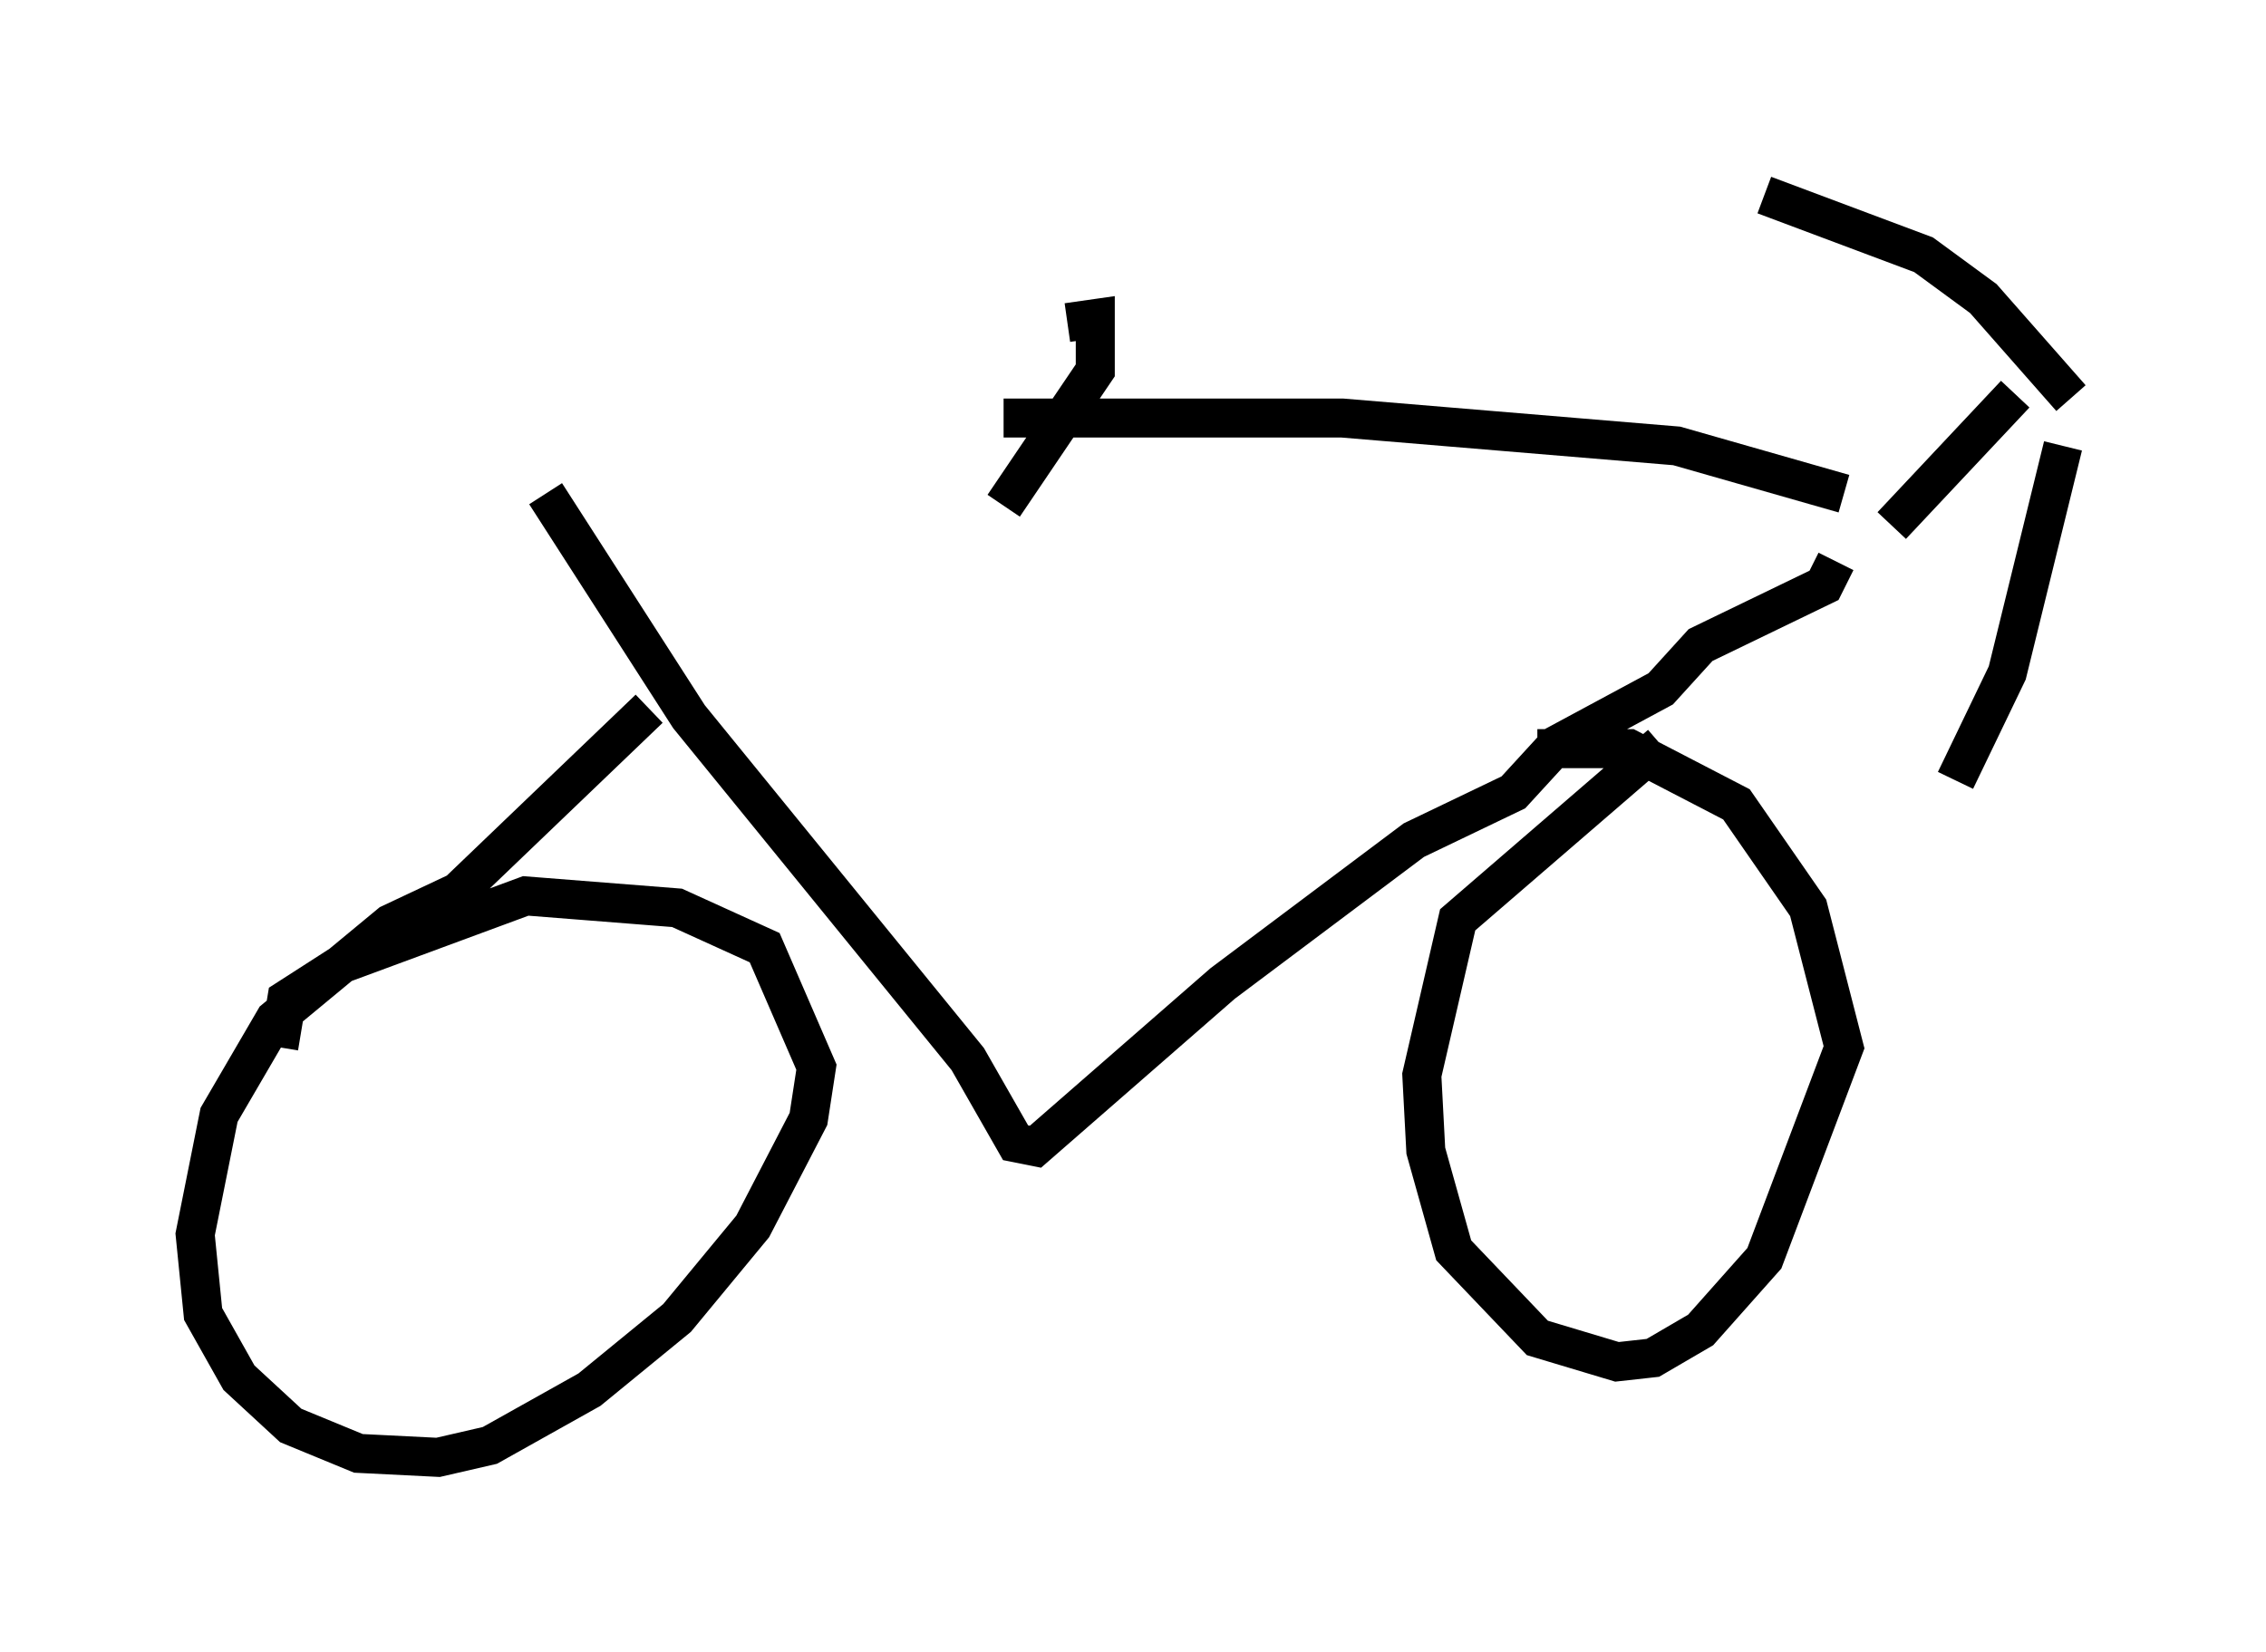 <?xml version="1.0" encoding="utf-8" ?>
<svg baseProfile="full" height="42.361" version="1.1" width="58.082" xmlns="http://www.w3.org/2000/svg" xmlns:ev="http://www.w3.org/2001/xml-events" xmlns:xlink="http://www.w3.org/1999/xlink"><defs /><rect fill="white" height="42.361" width="58.082" x="0" y="0" /><path d="M11.738, 12.146 m13.986, -1.429 l8.677, 0.0 8.575, 0.715 l4.288, 1.225 m1.225, 0.817 l3.165, -3.369 m1.429, 0.102 l-2.246, -2.552 -1.531, -1.123 l-4.083, -1.531 m7.656, 6.431 l-1.429, 5.819 -1.327, 2.756 m-36.138, -7.35 l3.675, 5.717 7.146, 8.779 l1.225, 2.144 0.51, 0.102 l4.798, -4.185 4.9, -3.675 l2.552, -1.225 1.123, -1.225 l2.654, -1.429 1.021, -1.123 l3.165, -1.531 0.306, -0.613 m-30.421, 3.777 l-4.9, 4.696 -1.735, 0.817 l-2.96, 2.45 -1.429, 2.45 l-0.613, 3.063 0.204, 2.042 l0.919, 1.633 1.327, 1.225 l1.735, 0.715 2.042, 0.102 l1.327, -0.306 2.552, -1.429 l2.246, -1.838 1.94, -2.348 l1.429, -2.756 0.204, -1.327 l-1.327, -3.063 -2.246, -1.021 l-3.879, -0.306 -4.696, 1.735 l-1.429, 0.919 -0.204, 1.225 m35.423, -7.758 l-5.206, 4.492 -0.919, 3.981 l0.102, 1.94 0.715, 2.552 l2.144, 2.246 2.042, 0.613 l0.919, -0.102 1.225, -0.715 l1.633, -1.838 2.042, -5.41 l-0.919, -3.573 -1.838, -2.654 l-2.756, -1.429 -2.348, 0.0 m-13.679, -6.227 l2.348, -3.471 0.0, -1.327 l-0.715, 0.102 " fill="none" stroke="black" stroke-width="1" /></svg>